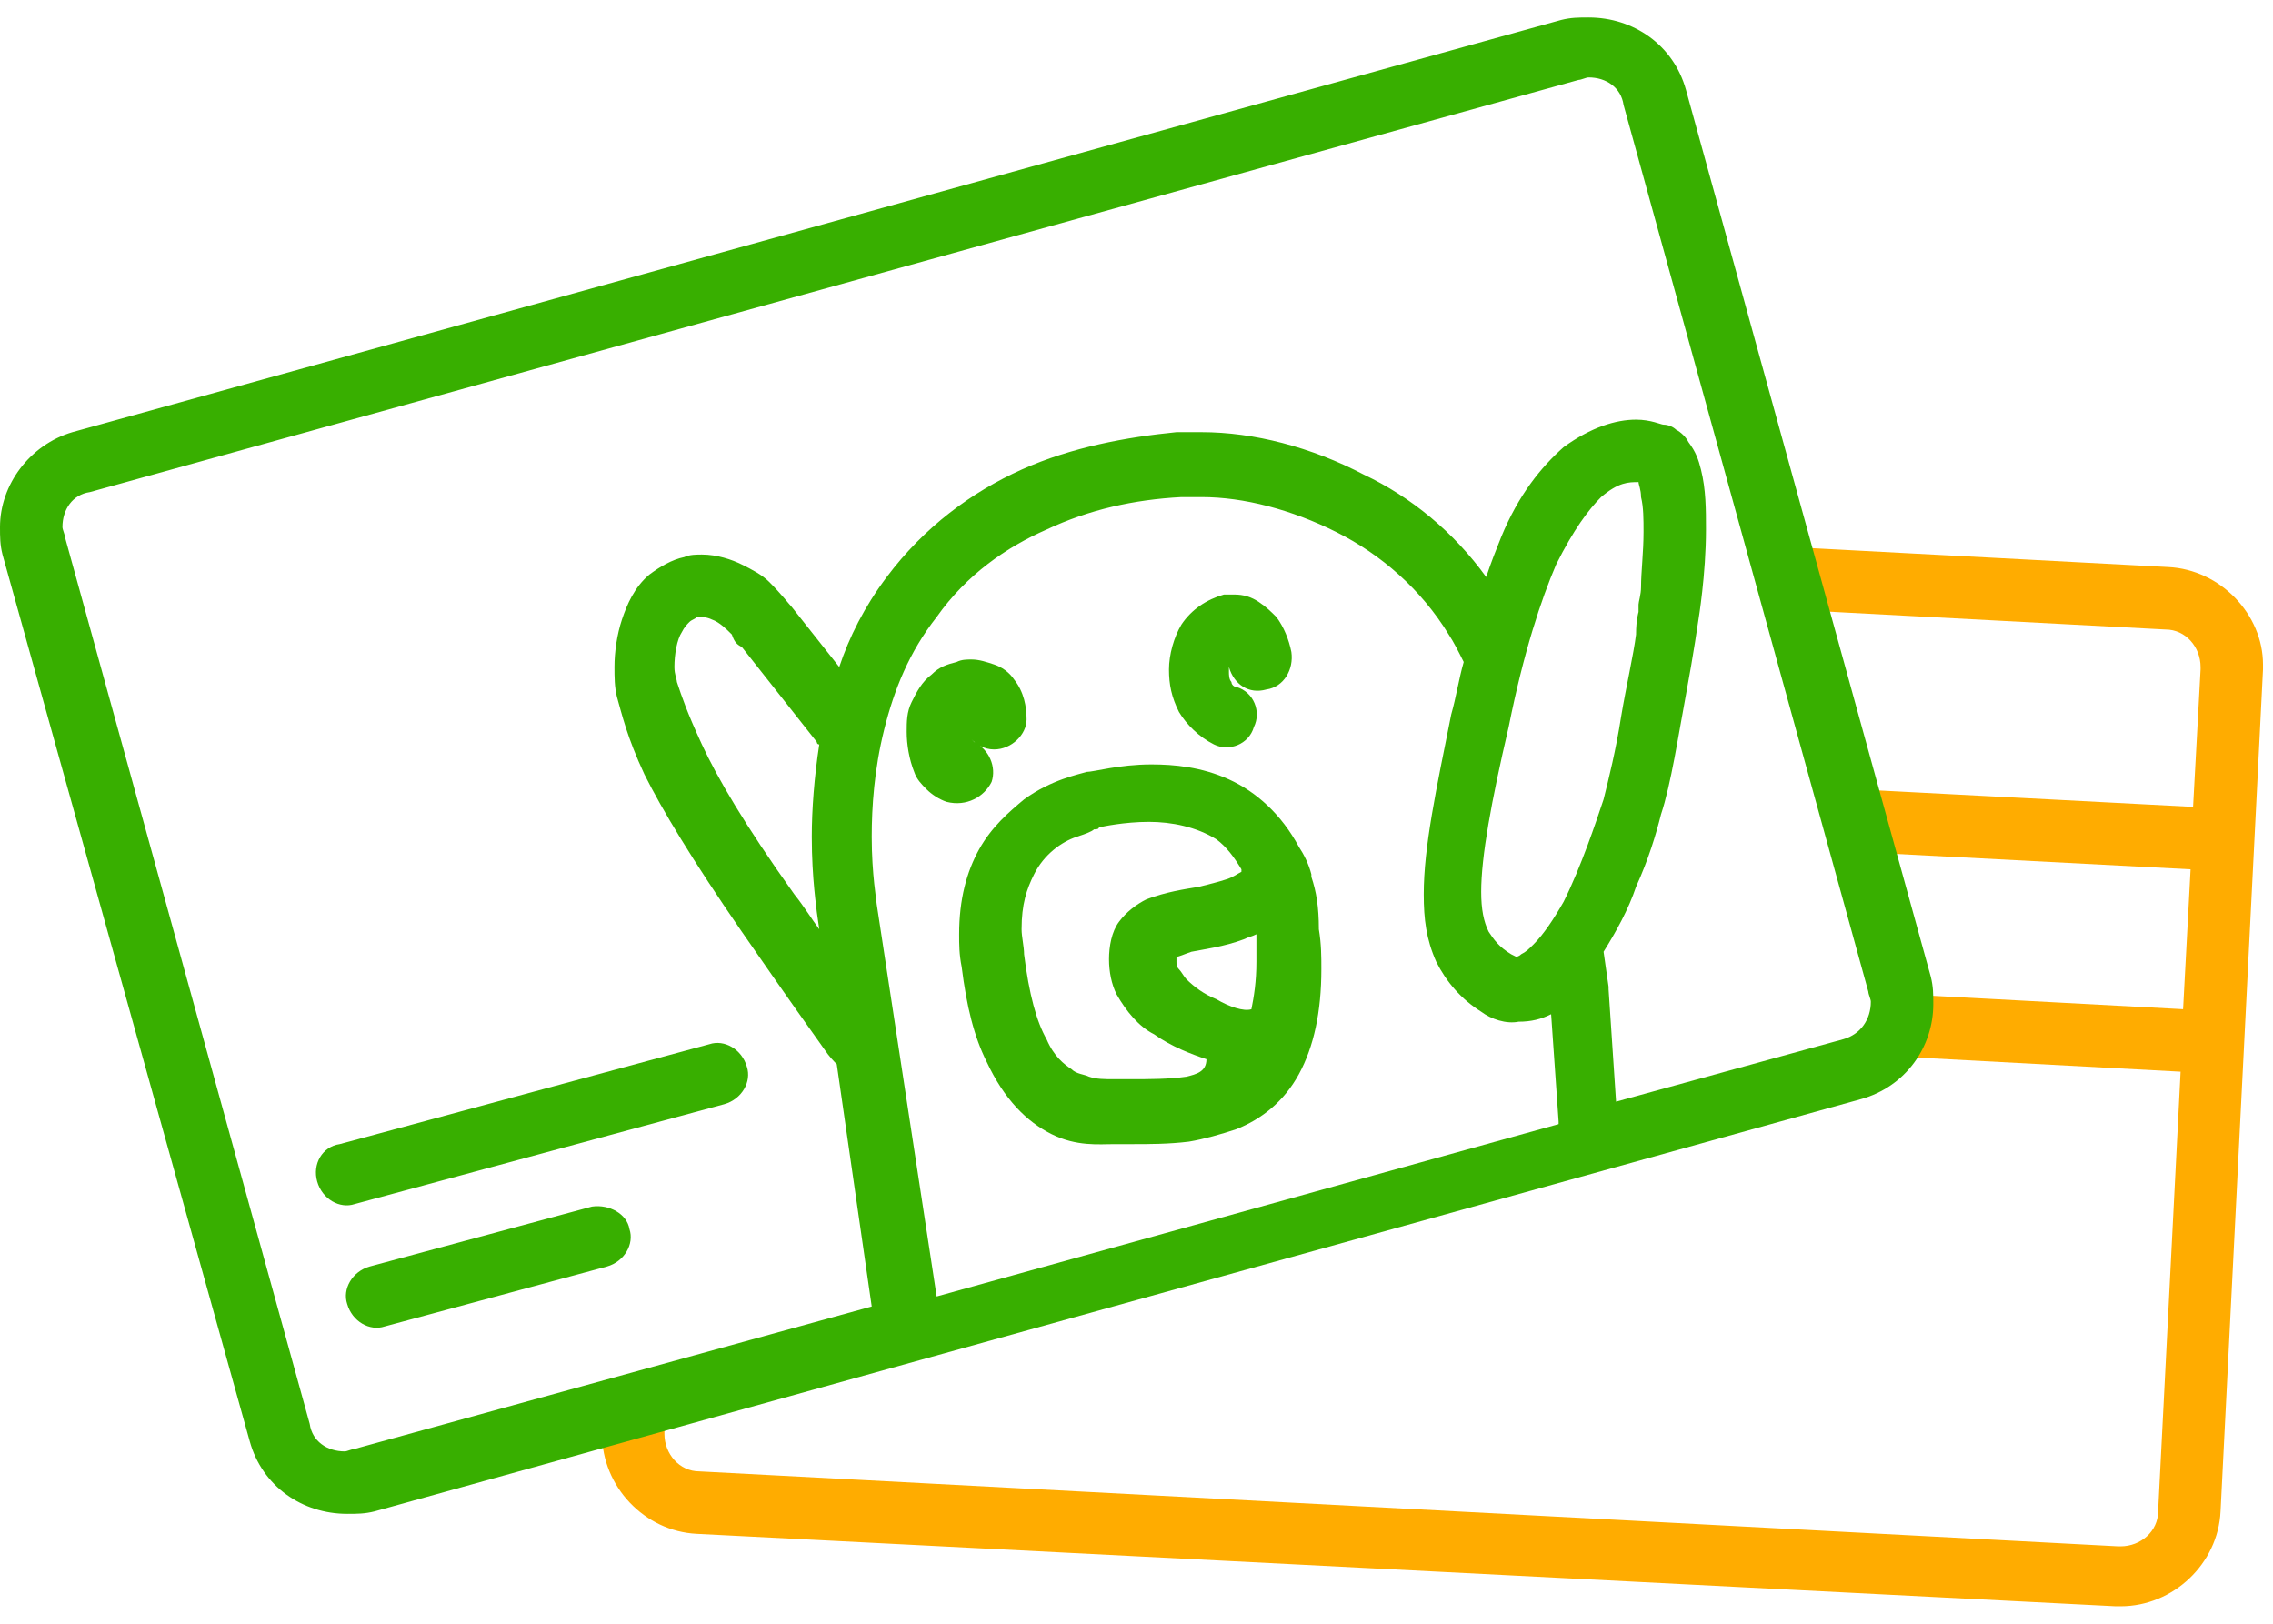 <?xml version="1.0" encoding="utf-8"?>
<!-- Generator: Adobe Illustrator 21.0.2, SVG Export Plug-In . SVG Version: 6.00 Build 0)  -->
<svg version="1.1" id="Layer_1" xmlns="http://www.w3.org/2000/svg" xmlns:xlink="http://www.w3.org/1999/xlink" x="0px" y="0px"
	 width="91px" height="65px" viewBox="0 0 91 65" style="enable-background:new 0 0 91 65;" xml:space="preserve">
<style type="text/css">
	.st0{fill:#FFAC00;}
	.st1{fill:#38AF00;}
</style>
<g>
	<path class="st0" d="M86.8,22.7l-15.1-0.8c-0.7,0-1.3,0.5-1.3,1.2c0,0.7,0.5,1.3,1.2,1.3l15.1,0.8c0.8,0,1.4,0.7,1.4,1.5l0,0.1
		l-0.3,5.5l-13.4-0.7c-0.7,0-1.3,0.5-1.3,1.2s0.5,1.3,1.2,1.3l13.4,0.7l-0.3,5.6l-11.2-0.6c-0.7,0-1.3,0.5-1.3,1.2s0.5,1.3,1.2,1.3
		l11.2,0.6l-0.9,17.6c0,0.8-0.7,1.4-1.5,1.4l-0.1,0L28,58.9c-0.8,0-1.4-0.7-1.4-1.5l0-0.1l0,0l0-0.9c0-0.7-0.5-1.3-1.2-1.3
		c-0.7,0-1.3,0.5-1.3,1.2l0,0.9l0,0l0,0.2c0,2.1,1.7,3.9,3.8,4l56.8,2.9l0,0l0.2,0c2.1,0,3.9-1.7,4-3.8l1.7-33.7l0-0.2
		C90.6,24.6,88.9,22.8,86.8,22.7z"/>
	<g>
		<path class="st1" d="M48.6,29.8c0.6,0.3,1.4,0,1.6-0.7c0.3-0.6,0-1.4-0.7-1.6c-0.1,0-0.2-0.1-0.2-0.2c-0.1-0.1-0.1-0.3-0.1-0.4
			c0-0.1,0-0.1,0-0.2c0.2,0.7,0.8,1.1,1.5,0.9c0.7-0.1,1.1-0.8,1-1.5c-0.1-0.5-0.3-1-0.6-1.4c-0.2-0.2-0.4-0.4-0.7-0.6
			c-0.3-0.2-0.6-0.3-1-0.3c-0.2,0-0.3,0-0.4,0c-0.7,0.2-1.3,0.6-1.7,1.2c-0.3,0.5-0.5,1.2-0.5,1.8c0,0.6,0.1,1.1,0.4,1.7
			C47.5,29,48,29.5,48.6,29.8z"/>
		<polygon class="st1" points="48.9,23.9 48.9,23.9 48.9,23.9 		"/>
		<path class="st1" d="M39.7,31.3c0.2-0.6-0.1-1.3-0.7-1.6l0,0c0,0,0,0-0.1-0.1c0.2,0.2,0.5,0.4,0.9,0.4c0.7,0,1.3-0.6,1.3-1.2l0,0
			c0-0.5-0.1-1.1-0.5-1.6c-0.2-0.3-0.5-0.5-0.8-0.6c-0.3-0.1-0.6-0.2-0.9-0.2c-0.2,0-0.4,0-0.6,0.1l0,0c-0.4,0.1-0.7,0.2-1,0.5
			c-0.4,0.3-0.6,0.7-0.8,1.1c-0.2,0.4-0.2,0.8-0.2,1.2c0,0.5,0.1,1.1,0.3,1.6c0.1,0.3,0.3,0.5,0.5,0.7c0.2,0.2,0.5,0.4,0.8,0.5
			C38.7,32.3,39.4,31.9,39.7,31.3z M39,29.7L39,29.7L39,29.7L39,29.7z"/>
		<path class="st1" d="M77.4,40.2c0-0.4,0-0.7-0.1-1.1L67.5,3.6c-0.5-1.8-2.1-2.9-3.9-2.9c-0.4,0-0.7,0-1.1,0.1l0,0L2.9,17.3l0,0
			C1.2,17.8,0,19.4,0,21.1c0,0.4,0,0.7,0.1,1.1l0,0L10,57.7l0,0c0.5,1.8,2.1,2.9,3.9,2.9c0.4,0,0.7,0,1.1-0.1l0,0L74.5,44l0,0
			C76.3,43.5,77.4,41.9,77.4,40.2z M29.7,25.9L29.7,25.9L29.7,25.9l3,3.8c0,0,0,0.1,0.1,0.1c-0.2,1.3-0.3,2.6-0.3,3.7
			c0,1.7,0.2,2.9,0.2,3l0.1,0.7c-0.3-0.4-0.6-0.9-1-1.4c-2-2.8-3.1-4.7-3.7-6c-0.6-1.3-0.8-1.9-1-2.5c0-0.1-0.1-0.3-0.1-0.6
			c0-0.5,0.1-1.1,0.3-1.4c0.1-0.2,0.2-0.3,0.3-0.4c0.1-0.1,0.2-0.1,0.3-0.2l0,0l0.1,0c0.1,0,0.3,0,0.5,0.1c0.3,0.1,0.6,0.4,0.8,0.6
			C29.4,25.7,29.5,25.8,29.7,25.9L29.7,25.9L29.7,25.9z M35.1,36.2L35.1,36.2L35.1,36.2c0-0.1-0.2-1.2-0.2-2.7
			c0-1.2,0.1-2.7,0.5-4.3c0.4-1.6,1-3.1,2.1-4.5c1.2-1.7,2.8-2.8,4.4-3.5c1.7-0.8,3.5-1.2,5.4-1.3c0.3,0,0.5,0,0.8,0
			c1.7,0,3.6,0.5,5.4,1.4c1.8,0.9,3.4,2.3,4.5,4.1c0.2,0.3,0.4,0.7,0.6,1.1c-0.2,0.7-0.3,1.4-0.5,2.1c-0.6,3-1.1,5.3-1.1,7.2
			c0,1,0.1,1.8,0.5,2.7c0.4,0.8,1,1.5,1.8,2c0.4,0.3,1,0.5,1.5,0.4c0.5,0,0.9-0.1,1.3-0.3l0.3,4.3c0,0,0,0.1,0,0.1l-24.9,6.9
			L35.1,36.2z M65.6,19.3c0,0.1,0.1,0.3,0.1,0.6c0.1,0.4,0.1,0.9,0.1,1.4c0,0.8-0.1,1.6-0.1,2.2c0,0.3-0.1,0.6-0.1,0.7l0,0.2l0,0.1
			c0,0-0.1,0.3-0.1,0.9c-0.1,0.8-0.4,2.1-0.6,3.3c-0.2,1.3-0.5,2.5-0.7,3.3c-0.3,0.9-0.9,2.7-1.6,4.1c-0.4,0.7-0.8,1.3-1.2,1.7
			c-0.2,0.2-0.3,0.3-0.5,0.4c-0.1,0.1-0.2,0.1-0.2,0.1c0,0,0,0-0.2-0.1c-0.5-0.3-0.7-0.6-0.9-0.9c-0.2-0.4-0.3-0.9-0.3-1.6
			c0-1.4,0.4-3.6,1.1-6.6c0.6-3,1.3-5.1,1.9-6.5c0.7-1.4,1.3-2.2,1.8-2.7C64.8,19.3,65.2,19.3,65.6,19.3
			C65.5,19.3,65.5,19.3,65.6,19.3z M73.8,41.6l-9.1,2.5l-0.3-4.5l0-0.1c0,0-0.1-0.7-0.2-1.4c0.5-0.8,1-1.7,1.3-2.6
			c0.5-1.1,0.8-2.1,1-2.9c0.4-1.2,0.7-3.2,1-4.8c0.3-1.6,0.5-3,0.5-3l0,0c0,0,0.3-1.8,0.3-3.6c0-0.8,0-1.6-0.2-2.4
			c-0.1-0.4-0.2-0.7-0.5-1.1c-0.1-0.2-0.3-0.4-0.5-0.5C67,17.1,66.8,17,66.6,17l0,0c-0.1,0-0.5-0.2-1.1-0.2c-0.8,0-1.8,0.3-2.9,1.1
			l0,0c-0.9,0.8-1.8,1.9-2.5,3.6c-0.2,0.5-0.4,1-0.6,1.6c-1.3-1.8-3-3.2-4.9-4.1c-2.1-1.1-4.4-1.7-6.5-1.7c-0.3,0-0.7,0-1,0
			c-2,0.2-4.2,0.6-6.2,1.5c-2,0.9-3.9,2.3-5.4,4.3c-0.9,1.2-1.5,2.4-1.9,3.6l-1.9-2.4l0,0c-0.1-0.1-0.4-0.5-0.9-1
			c-0.3-0.3-0.7-0.5-1.1-0.7c-0.4-0.2-1-0.4-1.6-0.4c-0.2,0-0.5,0-0.7,0.1h0c-0.5,0.1-1,0.4-1.4,0.7c-0.6,0.5-0.9,1.2-1.1,1.8
			c-0.2,0.6-0.3,1.3-0.3,1.9c0,0.4,0,0.8,0.1,1.2c0.2,0.7,0.4,1.6,1.1,3.1c0.7,1.4,1.9,3.4,3.9,6.3c1.8,2.6,2.8,4,3.3,4.7
			c0.2,0.3,0.4,0.5,0.5,0.6l1.4,9.7l-20.7,5.7c-0.1,0-0.3,0.1-0.4,0.1c-0.7,0-1.3-0.4-1.4-1.1L2.6,21.5c0-0.1-0.1-0.3-0.1-0.4
			c0-0.7,0.4-1.3,1.1-1.4h0L63.2,3.2l0,0c0.1,0,0.3-0.1,0.4-0.1c0.7,0,1.3,0.4,1.4,1.1l9.8,35.5c0,0.1,0.1,0.3,0.1,0.4
			C74.9,40.8,74.5,41.4,73.8,41.6z"/>
		<path class="st1" d="M52.5,35.1c0-0.1,0-0.1,0-0.1c-0.1-0.4-0.3-0.8-0.5-1.1c-0.7-1.3-1.7-2.2-2.8-2.7c-1.1-0.5-2.2-0.6-3.1-0.6
			c-1.3,0-2.3,0.3-2.6,0.3c-0.3,0.1-1.4,0.3-2.5,1.1c-0.6,0.5-1.3,1.1-1.8,2c-0.5,0.9-0.8,2-0.8,3.4c0,0.4,0,0.8,0.1,1.3
			c0.2,1.6,0.5,2.8,1,3.8c0.7,1.5,1.6,2.4,2.6,2.9c1,0.5,1.9,0.4,2.5,0.4c0.2,0,0.4,0,0.7,0c0.7,0,1.5,0,2.3-0.1
			c0.6-0.1,1.3-0.3,1.9-0.5c1-0.4,1.9-1.1,2.5-2.2c0.6-1.1,0.9-2.5,0.9-4.2c0-0.5,0-1-0.1-1.6C52.8,36.3,52.7,35.7,52.5,35.1z
			 M48.7,40c-0.5-0.2-0.9-0.5-1.2-0.8c-0.1-0.1-0.2-0.3-0.3-0.4c-0.1-0.1-0.1-0.2-0.1-0.3v0l0,0l0-0.2l0,0c0.1,0,0.3-0.1,0.6-0.2
			c0.5-0.1,1.3-0.2,2.1-0.5c0.2-0.1,0.3-0.1,0.5-0.2c0,0.4,0,0.7,0,1.1c0,0.8-0.1,1.4-0.2,1.9C49.8,40.5,49.2,40.3,48.7,40z
			 M47.5,43.1c-0.7,0.1-1.5,0.1-2.2,0.1c-0.2,0-0.4,0-0.7,0c-0.4,0-0.7,0-1-0.1c-0.2-0.1-0.5-0.1-0.7-0.3c-0.3-0.2-0.7-0.5-1-1.2
			c-0.4-0.7-0.7-1.8-0.9-3.4c0-0.3-0.1-0.7-0.1-1c0-1,0.2-1.6,0.5-2.2c0.4-0.8,1.1-1.3,1.7-1.5c0.3-0.1,0.6-0.2,0.7-0.3
			c0.1,0,0.2,0,0.2-0.1l0,0l0,0l0,0l0.1,0l0,0c0,0,0.9-0.2,1.9-0.2c0.9,0,1.9,0.2,2.7,0.7c0.4,0.3,0.7,0.7,1,1.2c0,0,0,0.1,0,0.1
			c-0.2,0.1-0.3,0.2-0.6,0.3c-0.3,0.1-0.7,0.2-1.1,0.3c-0.6,0.1-1.3,0.2-2.1,0.5c-0.4,0.2-0.8,0.5-1.1,0.9c-0.3,0.4-0.4,1-0.4,1.5
			l0,0v0c0,0.5,0.1,1,0.3,1.4c0.4,0.7,0.9,1.3,1.5,1.6c0.7,0.5,1.5,0.8,2.1,1C48.3,42.9,47.9,43,47.5,43.1z"/>
		<path class="st1" d="M23.7,48.3l-8.9,2.4c-0.7,0.2-1.1,0.9-0.9,1.5c0.2,0.7,0.9,1.1,1.5,0.9l8.9-2.4c0.7-0.2,1.1-0.9,0.9-1.5
			C25.1,48.6,24.4,48.2,23.7,48.3z"/>
		<path class="st1" d="M12.7,47.3c0.2,0.7,0.9,1.1,1.5,0.9l14.8-4c0.7-0.2,1.1-0.9,0.9-1.5c-0.2-0.7-0.9-1.1-1.5-0.9l-14.8,4
			C12.9,45.9,12.5,46.6,12.7,47.3z"/>
	</g>
</g>
</svg>
